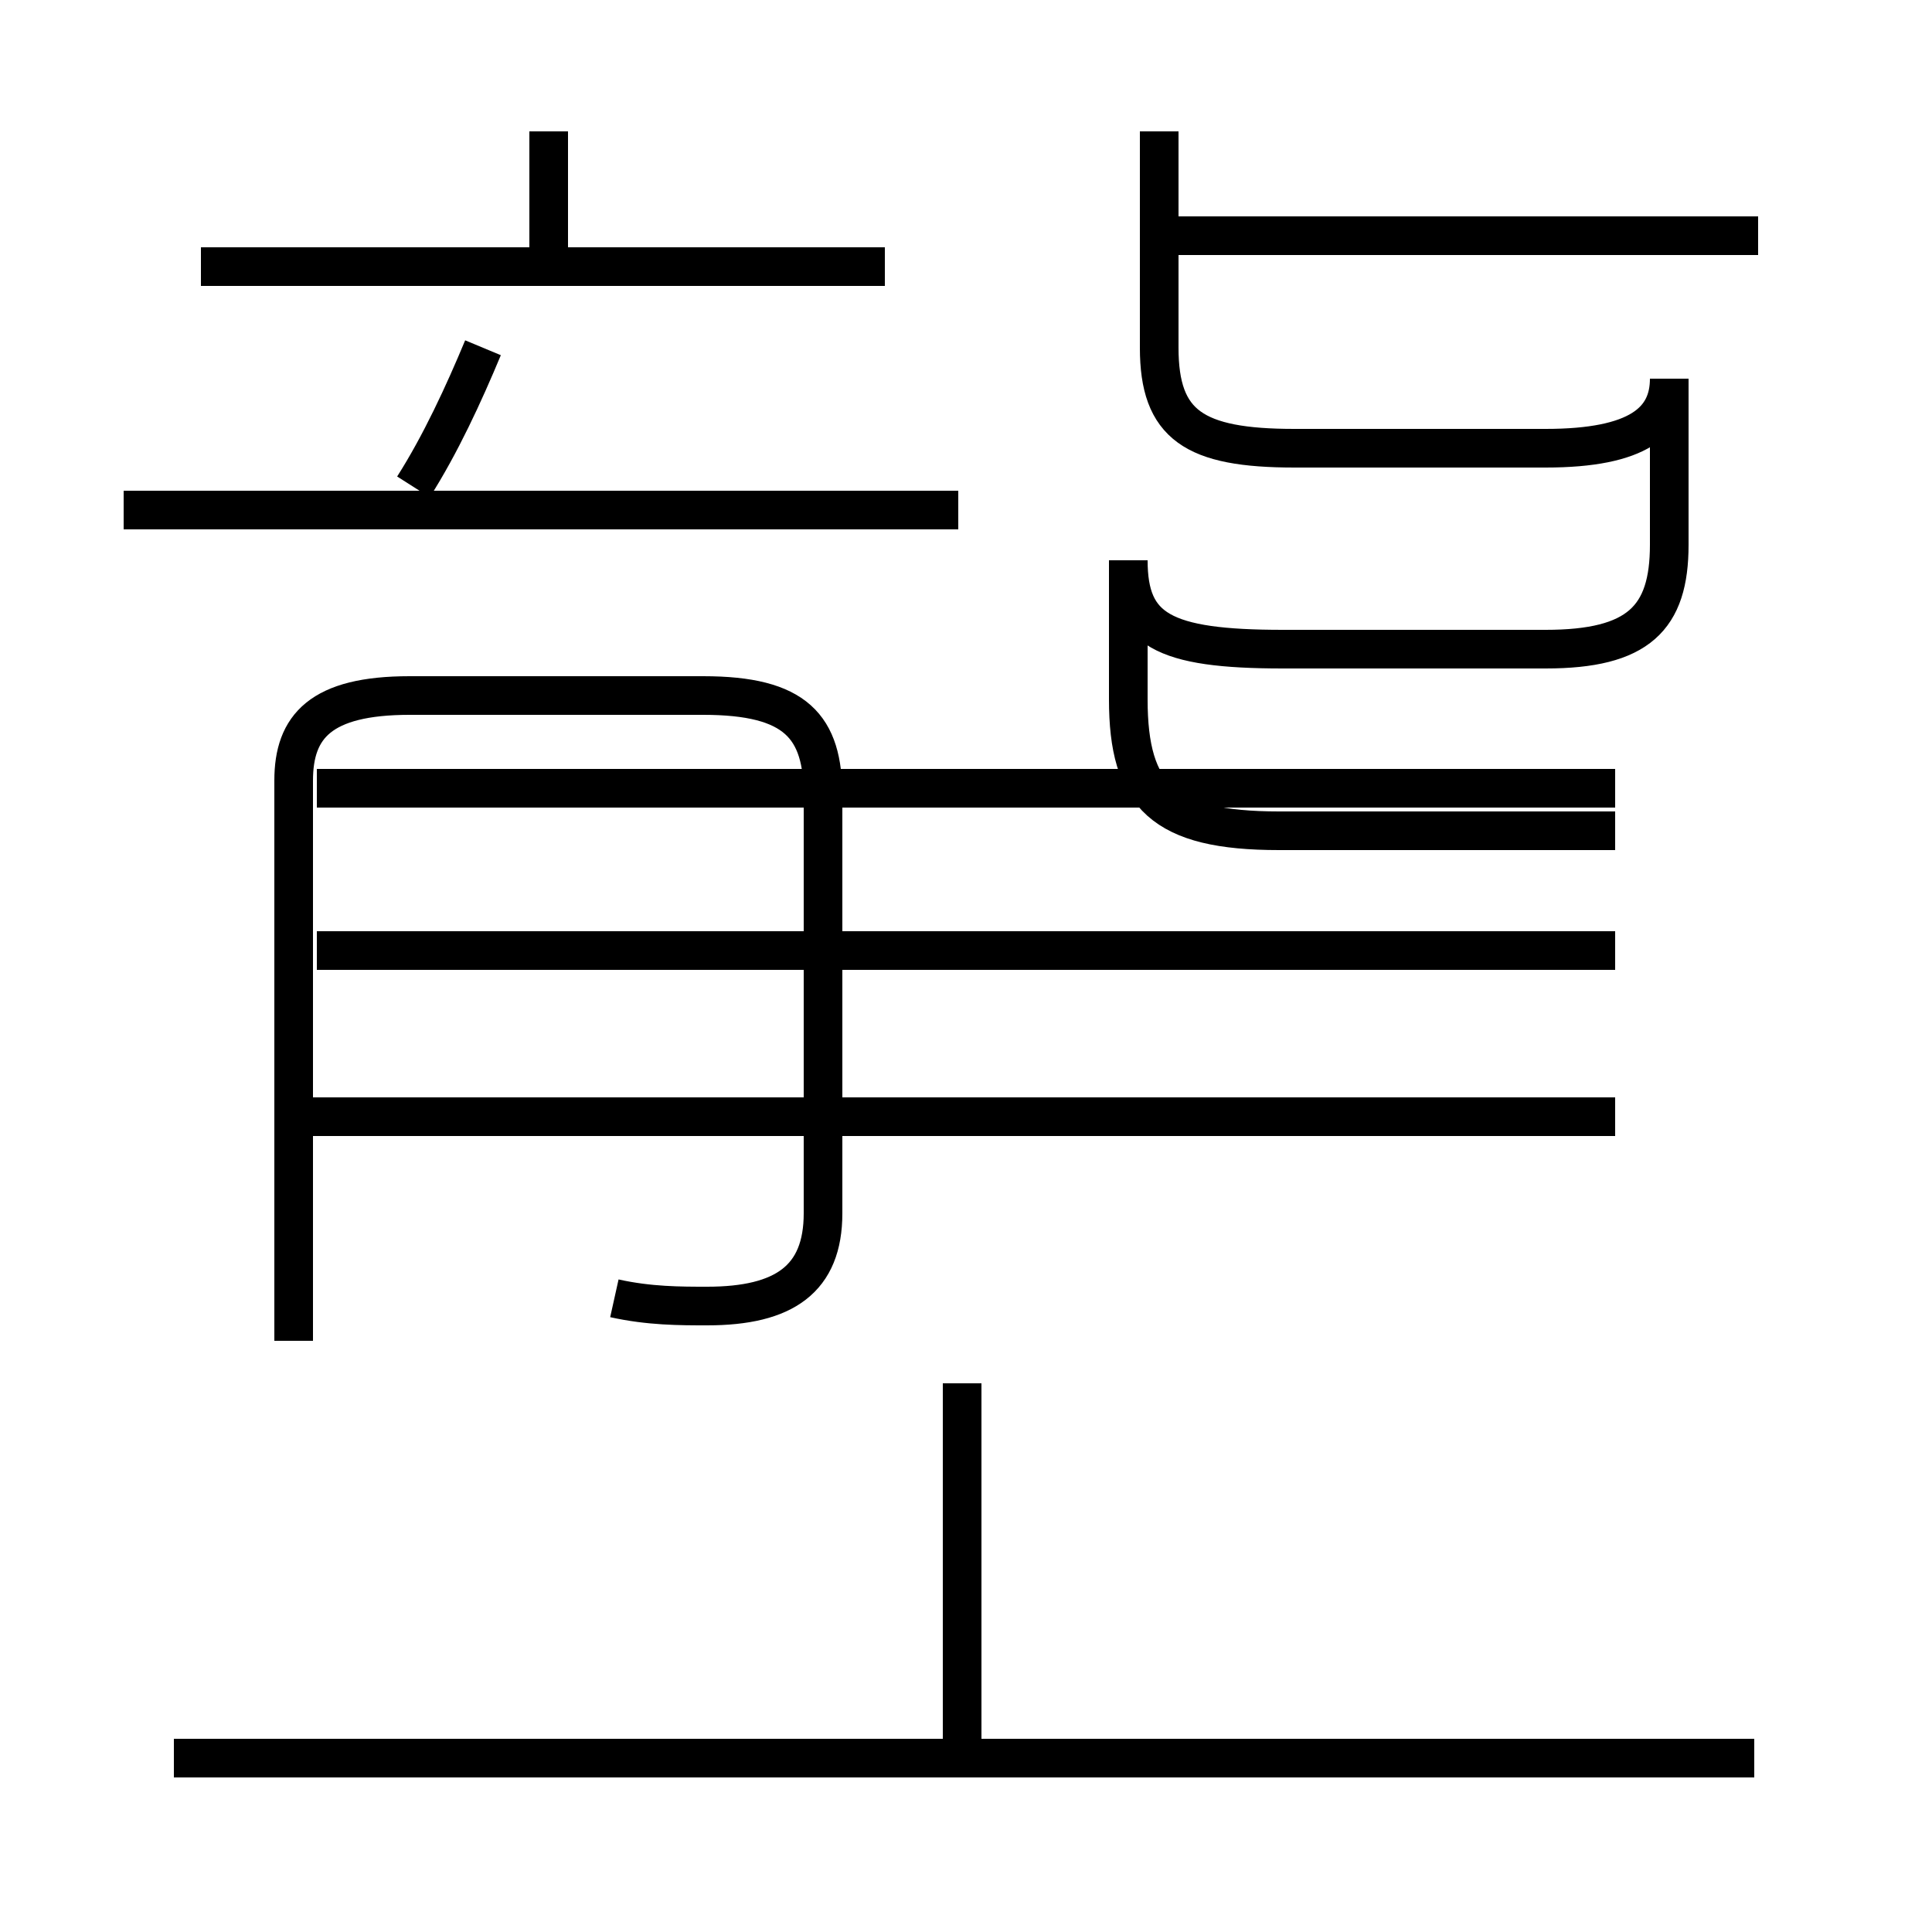 <?xml version='1.0' encoding='utf8'?>
<svg viewBox="0.0 -44.0 50.0 50.0" version="1.1" xmlns="http://www.w3.org/2000/svg">
<rect x="0.0" y="-44.0" width="50.0" height="50.0" fill="#808080" stroke="none"/>
<rect x="-1000" y="-1000" width="2000" height="2000" stroke="white" fill="white"/>
<g style="fill:none; stroke:#000000;  stroke-width:1">
<path d="M 22.9 37.1 L 5.2 37.1 M 14.2 37.0 L 14.2 40.6 M 24.8 30.8 L 3.2 30.8 M 10.7 31.4 C 11.4 32.5 12.0 33.8 12.5 35.0 M 15.9 10.4 C 16.8 10.2 17.6 10.2 18.3 10.2 C 20.3 10.2 21.3 10.9 21.3 12.6 L 21.3 23.4 C 21.3 25.2 20.6 26.0 18.2 26.0 L 10.6 26.0 C 8.3 26.0 7.6 25.2 7.6 23.8 L 7.6 9.3 M 41.8 19.4 L 8.2 19.4 M 41.8 23.6 L 8.2 23.6 M 41.8 15.1 L 8.0 15.1 M 45.5 37.9 L 30.5 37.9 M 30.0 40.6 L 30.0 35.0 C 30.0 33.0 30.9 32.4 33.5 32.4 L 40.0 32.4 C 42.4 32.4 43.2 33.1 43.2 34.2 L 43.2 29.9 C 43.2 28.0 42.4 27.2 40.0 27.2 L 33.2 27.2 C 30.1 27.2 29.2 27.7 29.2 29.5 L 29.2 25.9 C 29.2 23.4 30.1 22.5 33.1 22.5 L 41.8 22.5 M 24.9 -1.5 L 24.9 8.2 M 45.4 -1.5 L 4.5 -1.5 " transform="scale(1, -1)" />
</g>
</svg>